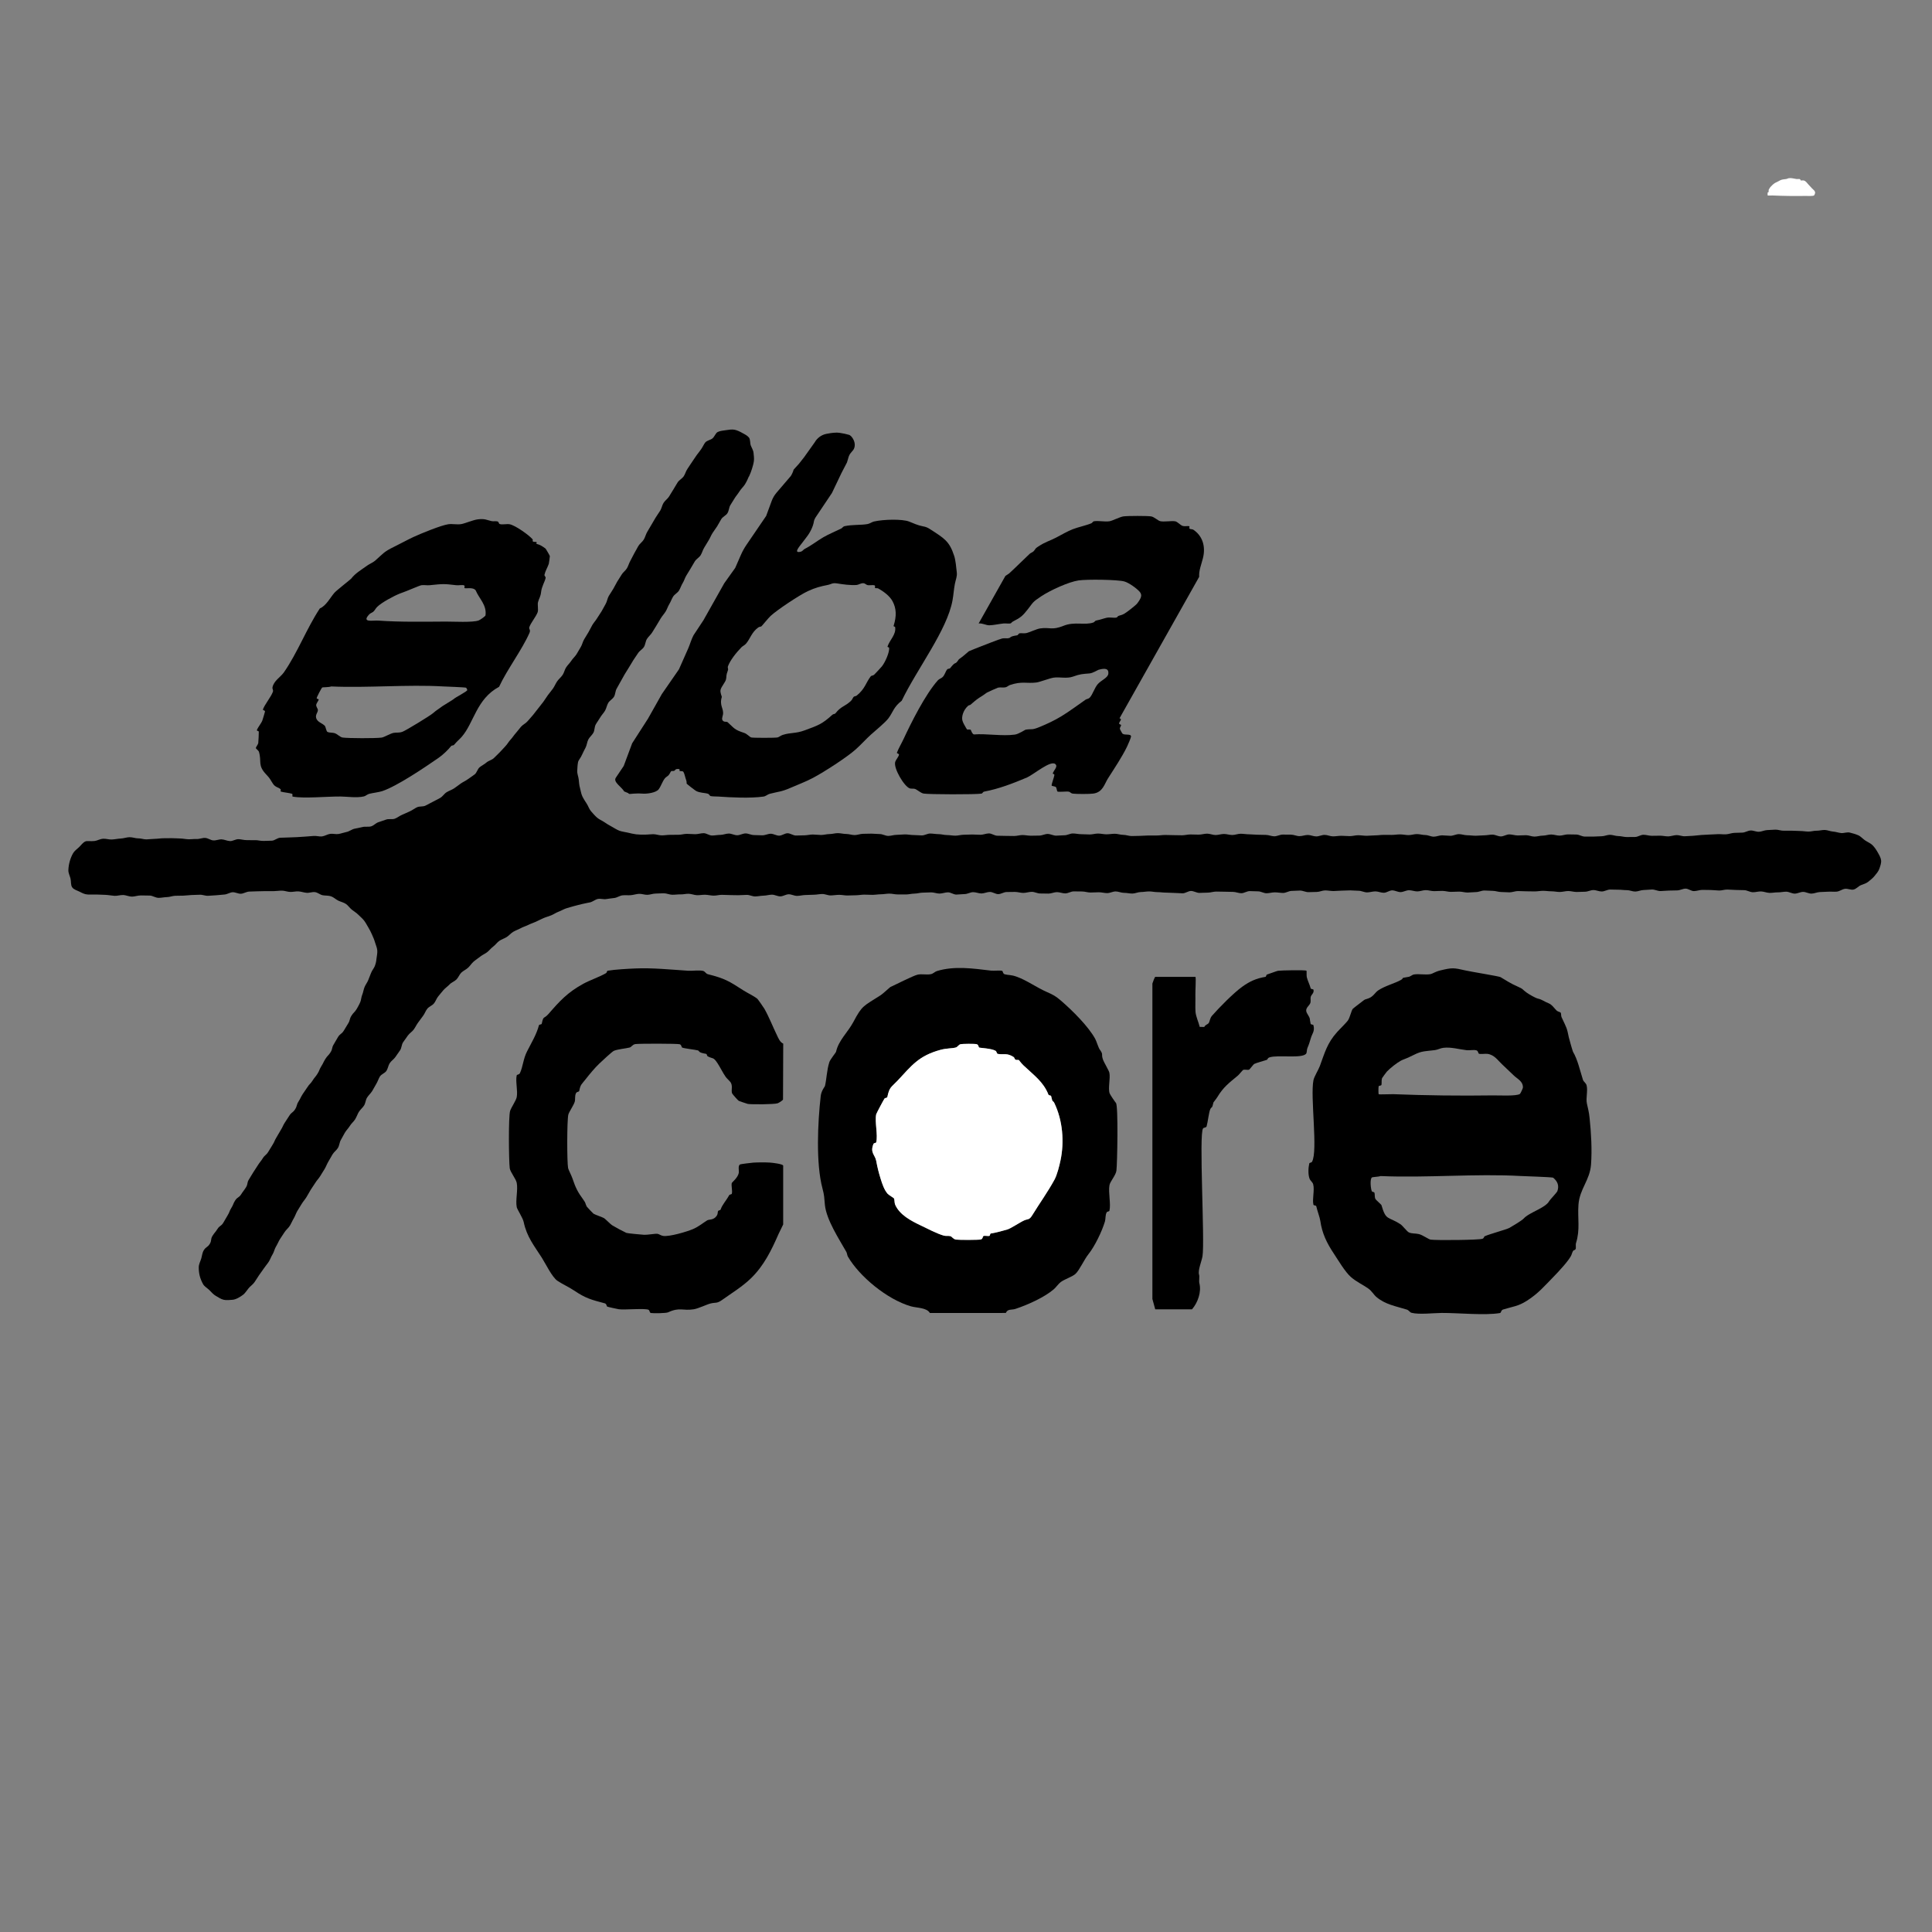 <?xml version="1.0" encoding="UTF-8"?>
<svg id="Capa_1" data-name="Capa 1" xmlns="http://www.w3.org/2000/svg" viewBox="0 0 1280 1280">
  <rect x="0" y="0" width="1280" height="1280" fill="#808080" stroke="none"/>
  <defs>
    <style>
      .cls-1 {
        fill: #fff;
      }
    </style>
  </defs>
  <path d="M496.12,315.71c-.36.78-1.16,2.93-2.55,5.16-.96,1.54-2.53,2.92-3.54,4.53-1.18,1.88-2.57,3.45-3.29,4.67-.8,1.36-1.82,2.9-2.9,4.67-.87,1.44-.86,3.6-1.9,5.28-.91,1.47-3.07,2.29-4.09,3.93-.92,1.49-1.73,3.15-2.74,4.77-.94,1.5-2.1,2.93-3.11,4.54-.95,1.51-1.59,3.27-2.59,4.86s-1.86,3.11-2.85,4.7-1.37,3.43-2.36,5.01-2.86,2.5-3.85,4.07-1.8,3.17-2.79,4.74-1.88,3.12-2.86,4.69-1.41,3.42-2.4,4.98-1.47,3.38-2.45,4.95-2.94,2.47-3.91,4.03-1.53,3.36-2.5,4.92-1.48,3.39-2.45,4.95-2.24,2.91-3.21,4.47-1.85,3.16-2.82,4.72-1.93,3.12-2.89,4.68-2.52,2.76-3.48,4.32-.99,3.7-1.95,5.26-2.93,2.52-3.88,4.07-2.13,3.01-3.08,4.57-1.91,3.15-2.85,4.7-1.96,3.12-2.9,4.68-1.76,3.24-2.69,4.8-1.75,3.25-2.68,4.8-.85,3.79-1.76,5.34-2.92,2.57-3.83,4.13-1.22,3.58-2.11,5.13-2.32,2.95-3.2,4.5c-.93,1.64-2.1,3.09-2.96,4.64-.92,1.67-.69,3.88-1.53,5.43-.92,1.7-2.54,2.9-3.34,4.44-.91,1.74-1.02,3.73-1.76,5.25-.9,1.84-1.81,3.41-2.43,4.89-.91,2.15-2.37,3.6-2.65,4.88-.42,1.97-.43,3.94-.55,5.79-.13,1.99.77,3.84.97,5.7.2,1.96.31,3.78.83,5.61s.72,3.8,1.54,5.54,1.88,3.34,2.94,4.96,1.61,3.58,2.84,5,2.55,2.94,3.96,4.19,3.32,1.99,4.88,3.05,3.18,2.09,4.87,2.96,3.29,2.06,5.07,2.71,3.76.83,5.6,1.27,3.72.91,5.6,1.13,3.81.2,5.71.2,3.7-.3,5.56-.3,3.7.77,5.56.78,3.7-.35,5.56-.35,3.7-.05,5.56-.04,3.71-.61,5.56-.61,3.7.22,5.56.23,3.71-.68,5.56-.68,3.7,1.55,5.55,1.55,3.71-.42,5.56-.42,3.71-.88,5.56-.88,3.7,1.12,5.56,1.12,3.71-1.2,5.56-1.2,3.7,1.08,5.56,1.08,3.7.17,5.56.17,3.71-1.04,5.56-1.04,3.7,1.27,5.56,1.27,3.71-1.6,5.56-1.6,3.7,1.5,5.56,1.51,3.71-.14,5.56-.14,3.71-.53,5.56-.53,3.7.29,5.56.3,3.71-.6,5.56-.6,3.71-.62,5.56-.61,3.7.55,5.56.55,3.7.73,5.56.73,3.71-.84,5.56-.84,3.71-.12,5.56-.11,3.71.28,5.56.28,3.7,1.22,5.56,1.22,3.71-.7,5.56-.7,3.71-.3,5.56-.3,3.71.42,5.56.42,3.71.25,5.56.26,3.71-1.26,5.56-1.25,3.71.4,5.56.4,3.71.61,5.56.61,3.71.4,5.56.4,3.71-.61,5.56-.61,3.71-.16,5.56-.16,3.71.18,5.56.18,3.71-.9,5.56-.9,3.71,1.53,5.56,1.53,3.71.1,5.56.11,3.71.07,5.56.07,3.71-.63,5.56-.63,3.71.44,5.56.44,3.71-.08,5.56-.08,3.71-1.1,5.56-1.09,3.71,1.12,5.56,1.13,3.71-.26,5.56-.25,3.71-1.2,5.56-1.2,3.71.49,5.56.49,3.71.17,5.56.18,3.71-.61,5.56-.61,3.71.5,5.56.5,3.71-.36,5.56-.36,3.71.72,5.56.72,3.71.78,5.56.79,3.71-.12,5.56-.12,3.71-.25,5.56-.25,3.71,0,5.56,0,3.71-.34,5.56-.34,3.71.12,5.56.12,3.71.08,5.56.09,3.71-.55,5.56-.55,3.71.12,5.56.12,3.71-.65,5.56-.65,3.71.9,5.56.91,3.71-.7,5.56-.7,3.71.68,5.56.68,3.71-.84,5.56-.83,3.71.37,5.56.37,3.71.28,5.56.28,3.71.12,5.56.12,3.71.92,5.56.93,3.71-1.15,5.56-1.15,3.71.04,5.56.05,3.71.99,5.56.99,3.71-.78,5.56-.78,3.71.96,5.56.96,3.71-1.01,5.56-1.01,3.71.97,5.56.97,3.71-.38,5.56-.38,3.71.23,5.56.23,3.71-.6,5.56-.59,3.71.35,5.56.36,3.71-.28,5.56-.27,3.71-.33,5.56-.33,3.71.02,5.56.02,3.71-.35,5.56-.34,3.71.46,5.56.47,3.71-.68,5.56-.68,3.7.62,5.56.63,3.7,1.09,5.56,1.09,3.71-.9,5.56-.89,3.71.31,5.56.31,3.71-1.1,5.56-1.1,3.7.74,5.56.74,3.7.32,5.56.32,3.71-.27,5.56-.27,3.71-.48,5.56-.47,3.7,1.19,5.56,1.19,3.71-1.34,5.56-1.34,3.7.69,5.56.7,3.71-.16,5.56-.16,3.7.91,5.56.92,3.71-.66,5.56-.65,3.71-.75,5.56-.74,3.7.74,5.55.74,3.71-.81,5.56-.81,3.7.08,5.55.09,3.7,1.35,5.55,1.35,3.7.02,5.56.02,3.7-.24,5.56-.23,3.71-.96,5.56-.96,3.7.84,5.55.84,3.7.63,5.55.64,3.7-.04,5.55-.04,3.7-1.46,5.55-1.46,3.7.67,5.54.68,3.62-.05,5.46-.07,3.64.49,5.47.45,3.61-.78,5.44-.84,3.66.84,5.5.76,3.63-.21,5.46-.3,3.62-.44,5.45-.53,3.63-.2,5.46-.3,3.64-.15,5.46-.25,3.66.2,5.48.1,3.6-.86,5.42-.96,3.64-.08,5.46-.17,3.58-1.32,5.4-1.41,3.7.93,5.52.85,3.61-1.03,5.43-1.11,3.65-.23,5.47-.29,3.67.74,5.49.7,3.65.02,5.46,0,3.65.19,5.46.19,3.64.35,5.46.38,3.66-.62,5.47-.57,3.69-.58,5.49-.49,3.61.93,5.41,1.06,3.59.81,5.39.98,3.95-.78,5.79-.29,3.77.99,5.49,1.75,3.07,2.44,4.62,3.46c1.63,1.07,3.51,1.81,4.81,3.1,1.4,1.39,2.5,3.07,3.4,4.65.96,1.7,2.1,3.54,2.31,5.39s-.56,3.84-1.22,5.74c-.57,1.63-1.85,3.05-3.16,4.69-1.07,1.33-2.5,2.46-4.13,3.77-1.24,1-2.87,1.52-4.87,2.27-1.58.59-2.95,2.47-4.93,2.92-1.69.38-3.8-.79-5.75-.5-1.75.26-3.44,1.68-5.36,1.87-1.78.18-3.68-.1-5.59.03-1.81.12-3.66.16-5.56.24s-3.65.99-5.54,1.03-3.71-1.15-5.58-1.14-3.7,1.16-5.56,1.15-3.69-1.25-5.55-1.28-3.72.48-5.58.44-3.74.41-5.58.35-3.7-.89-5.54-.96-3.76.6-5.59.52-3.7-1.29-5.52-1.37-3.76-.04-5.57-.12c-1.91-.08-3.77-.2-5.56-.27-1.94-.08-3.83.69-5.59.63-1.98-.07-3.83-.3-5.55-.34-2.07-.05-3.93-.1-5.56-.08-1.85.02-3.7.79-5.55.81s-3.72-1.66-5.57-1.64-3.69,1.15-5.54,1.17-3.7.1-5.55.12-3.7.31-5.55.32-3.71-1.05-5.56-1.03-3.7.33-5.55.34-3.7.99-5.55,1.01-3.71-.94-5.56-.92-3.7-.31-5.56-.29-3.7-.12-5.55-.11-3.69,1.27-5.55,1.28-3.71-.96-5.56-.94-3.7,1.09-5.55,1.1-3.7.15-5.55.16-3.71-.63-5.56-.62-3.7.61-5.55.62-3.71-.45-5.56-.44-3.7-.33-5.56-.32-3.7.39-5.55.4-3.7-.09-5.55-.08-3.7-.17-5.55-.16-3.7.84-5.55.85-3.7-.23-5.55-.22-3.71-.78-5.56-.77-3.7-.24-5.55-.23-3.7,1.03-5.55,1.04-3.7.3-5.55.31-3.7-.62-5.56-.61-3.7.15-5.55.16-3.71-.64-5.56-.64-3.7.15-5.55.16-3.7-.67-5.56-.66-3.7.83-5.55.84-3.71-.79-5.56-.78-3.7,1.23-5.55,1.24-3.71-1.16-5.56-1.15-3.7,1.6-5.55,1.6-3.71-.92-5.56-.92-3.7.65-5.55.66-3.71-1.09-5.56-1.08-3.7-.25-5.55-.25-3.7.17-5.55.17-3.7.27-5.55.27-3.7-.42-5.55-.42-3.7,1-5.55,1.01-3.7.14-5.55.14-3.71-1.06-5.56-1.05-3.7.22-5.55.23-3.7,1.34-5.55,1.35-3.7-.4-5.55-.4-3.7.6-5.55.6-3.71-1.27-5.56-1.26-3.7-.16-5.55-.16-3.7,1.4-5.55,1.4-3.7-.89-5.56-.89-3.7-.11-5.55-.11-3.7-.09-5.55-.09-3.7.7-5.55.7-3.7.17-5.55.18-3.71-1.28-5.56-1.28-3.7,1.55-5.55,1.55-3.7-.25-5.55-.25-3.7-.22-5.55-.21-3.7-.33-5.55-.32-3.7-.48-5.56-.47-3.7.4-5.55.41-3.7.99-5.55,1-3.7-.48-5.56-.47-3.71-.94-5.56-.93-3.7,1.1-5.55,1.11-3.7-.57-5.56-.56-3.7.16-5.55.17-3.71-.7-5.56-.69-3.7-.07-5.55-.06-3.7,1.32-5.55,1.33-3.71-.85-5.56-.84-3.7.96-5.55.97-3.7-.09-5.55-.08-3.71-1.1-5.56-1.09-3.7.7-5.55.72-3.71-.67-5.56-.66-3.7.06-5.55.07-3.69,1.38-5.54,1.39-3.71-1.47-5.56-1.45-3.7,1-5.55,1.01-3.71-.88-5.56-.86-3.69,1.25-5.54,1.26-3.7.32-5.55.34-3.71-1.51-5.57-1.49-3.7.81-5.55.83-3.71-.82-5.56-.8-3.7.16-5.55.18-3.7.62-5.55.64-3.7.54-5.55.56-3.7-.04-5.55-.02-3.71-.55-5.56-.53-3.7.41-5.55.43-3.7.36-5.55.38-3.7-.16-5.55-.14-3.7.4-5.55.42-3.7.12-5.55.14-3.71-.46-5.56-.43-3.7.37-5.55.39-3.71-.97-5.57-.94-3.7.46-5.55.48-3.7.17-5.55.19-3.69.56-5.55.58-3.72-1.09-5.57-1.07-3.68,1.37-5.53,1.39-3.72-1.15-5.57-1.13-3.69.63-5.54.66-3.69.48-5.55.51-3.72-1.06-5.57-1.03-3.7.19-5.55.22-3.65-.08-5.48-.09-3.65-.13-5.47-.16-3.67.58-5.5.53-3.64-.51-5.47-.58-3.67.35-5.5.29-3.63-.87-5.45-.94-3.68.47-5.51.41-3.66.27-5.49.23-3.64-.94-5.47-.96-3.66.17-5.5.18-3.64.78-5.47.83-3.69-.74-5.52-.65-3.62.74-5.45.89-3.68-.1-5.51.1-3.49,1.49-5.31,1.75-3.61.39-5.42.72-3.81-.46-5.61-.06-3.35,1.81-5.1,2.24-3.61.64-5.36,1.12-3.57.83-5.3,1.35-3.55.96-5.26,1.53-3.33,1.59-5.03,2.21-3.24,1.76-4.92,2.43-3.48,1.13-5.14,1.86-3.29,1.57-4.93,2.34-3.43,1.29-5.04,2.11-3.44,1.31-5.03,2.19-3.39,1.46-4.95,2.38-2.77,2.48-4.31,3.46-3.39,1.5-4.89,2.53-2.57,2.7-4.04,3.77-2.58,2.62-4.02,3.73-3.21,1.8-4.62,2.96-2.99,2.1-4.37,3.3-2.34,2.84-3.68,4.07-3.15,1.96-4.46,3.23-1.93,3.22-3.21,4.52-3.27,1.91-4.51,3.24-2.83,2.36-4.05,3.72-2.31,2.84-3.5,4.22-1.71,3.33-2.88,4.73-3.24,2.06-4.39,3.49-1.71,3.3-2.83,4.74-2.15,2.94-3.24,4.4-1.84,3.16-2.92,4.64-2.81,2.46-3.87,3.95-2.12,2.97-3.16,4.47-.95,3.76-1.98,5.28-2.11,2.96-3.12,4.48-2.75,2.54-3.75,4.07-1.19,3.57-2.18,5.1-3.33,2.18-4.32,3.71-1.45,3.4-2.43,4.94-1.73,3.22-2.71,4.76-2.41,2.78-3.39,4.33-1,3.68-1.98,5.22-2.5,2.73-3.48,4.28c-.77,1.2-1.32,3.04-2.48,4.94-.86,1.4-2.43,2.61-3.48,4.34-.89,1.47-2.27,2.78-3.28,4.46-.9,1.5-1.69,3.18-2.67,4.82-.91,1.52-.94,3.65-1.92,5.27-.92,1.53-2.61,2.66-3.58,4.28s-1.8,3.16-2.76,4.77-1.54,3.33-2.5,4.93-1.94,3.09-2.9,4.68-2.3,2.88-3.26,4.47-2.08,3.02-3.04,4.6-1.81,3.19-2.76,4.77-2.22,2.95-3.18,4.52-1.93,3.13-2.89,4.7-1.46,3.42-2.42,4.98-1.63,3.33-2.59,4.88-2.58,2.75-3.54,4.3-2.07,3.07-3.03,4.61-1.64,3.35-2.6,4.87-1.27,3.59-2.24,5.11c-1.01,1.6-1.58,3.43-2.54,4.92-1.03,1.6-2.3,2.98-3.27,4.46-1.06,1.62-2.22,3.06-3.19,4.51-1.1,1.64-2.05,3.24-3.02,4.62-1.19,1.7-2.91,2.74-3.87,3.99-1.57,2.05-2.65,3.54-3.49,4.19-1.86,1.45-4.9,3.3-7.12,3.45-2,.14-4.04.41-5.84.02-1.92-.42-3.59-1.65-5.24-2.57s-2.91-2.42-4.25-3.78-3.29-2.34-4.23-4.02-1.75-3.59-2.22-5.45-.69-3.92-.65-5.86,1.06-3.74,1.63-5.61.67-3.9,1.73-5.58c1.48-2.35,2.42-1.76,3.9-4.11s.38-3.04,1.86-5.39,1.77-2.17,3.25-4.52,2.4-1.77,3.88-4.13,1.33-2.45,2.81-4.81,1.03-2.64,2.51-4.99,1.06-2.61,2.54-4.97,2.49-1.72,3.97-4.07,1.68-2.23,3.16-4.58.53-2.95,2.01-5.3,1.41-2.4,2.89-4.75,1.55-2.31,3.03-4.67,1.73-2.19,3.21-4.55,2.17-1.92,3.65-4.27,1.41-2.4,2.9-4.75,1.12-2.58,2.6-4.94,1.33-2.45,2.81-4.8,1.18-2.55,2.66-4.9,1.56-2.31,3.04-4.66,2.31-1.83,3.79-4.19.79-2.79,2.27-5.15,1.25-2.5,2.73-4.86,1.65-2.25,3.13-4.6,1.96-2.05,3.44-4.41,1.78-2.17,3.26-4.52,1.06-2.62,2.54-4.97,1.23-2.51,2.71-4.87,1.95-2.06,3.43-4.42.62-2.89,2.11-5.25,1.32-2.46,2.8-4.81,2.33-1.82,3.81-4.18,1.41-2.41,2.89-4.76.74-2.83,2.22-5.19,1.99-2.04,3.44-4.42c.39-.78,1.44-2.35,2.39-4.58.6-1.4.63-3.29,1.35-5.02.63-1.52.83-3.32,1.5-4.96s1.79-3,2.43-4.58,1.28-3.28,1.88-4.8c.7-1.76,1.96-3.15,2.5-4.56.98-2.57,1.05-4.52,1.11-5,.23-1.82.66-3.62.5-5.44s-1-3.48-1.5-5.26-1.19-3.35-1.95-5.04-1.49-3.25-2.47-4.82-1.73-3.2-2.88-4.64-2.55-2.58-3.85-3.88-2.88-2.18-4.29-3.33-2.43-2.81-3.95-3.8-3.41-1.36-5.03-2.16-3.02-2.25-4.72-2.82-3.67-.4-5.43-.69-3.39-1.87-5.21-2.09-3.71.62-5.54.46-3.57-.83-5.4-.94-3.64.42-5.47.36-3.61-.83-5.44-.85-3.63.3-5.46.32-3.63-.05-5.45-.01-3.63.06-5.45.12-3.63.1-5.45.19-3.57,1.33-5.39,1.43-3.71-1.11-5.52-1-3.56,1.39-5.37,1.51-3.62.37-5.43.49-3.64.23-5.44.35-3.7-.8-5.51-.69-3.65.08-5.45.18-3.63.34-5.43.42-3.65.02-5.45.09-3.63.85-5.43.88-3.67.49-5.46.49c-2.13,0-4.07-1.5-5.86-1.51-2.18,0-4.11-.08-5.86-.09-2.25-.01-4.18.8-5.86.78-2.33-.03-4.18-1.02-5.83-1.06-2.14-.06-3.95.65-5.87.54-1.72-.09-3.53-.5-5.83-.64-1.66-.1-3.57-.1-5.85-.22-1.72-.09-3.66.1-5.87,0s-3.8-.97-5.36-1.78c-1.75-.91-4.02-1.42-5.11-2.98s-.64-3.92-1.12-5.83c-.45-1.81-1.47-3.62-1.41-5.58s.38-3.88.88-5.73,1.26-3.72,2.18-5.37,2.63-2.81,4.01-4.11,2.54-3.16,4.35-3.86c1.04-.4,3.3.07,5.9-.22,1.71-.19,3.58-1.35,5.68-1.5,1.84-.13,3.85.6,5.83.5s3.86-.55,5.76-.63c2-.08,3.93-.83,5.76-.89,2.15-.07,4.15.81,5.8.76,1.92-.06,3.79.73,5.57.68,1.93-.05,3.77-.32,5.54-.35,1.94-.03,3.78-.37,5.54-.39,1.95-.02,3.79-.06,5.55-.05,1.96,0,3.8.17,5.55.19,1.97.03,3.79.47,5.53.52,1.97.05,3.81-.24,5.55-.17,1.97.08,3.85-.82,5.59-.73,1.94.11,3.68,1.56,5.46,1.67,1.88.12,3.77-.8,5.6-.69s3.6,1.06,5.5,1.13c1.76.07,3.63-1.29,5.58-1.26,1.74.03,3.56.65,5.53.63,1.74-.01,3.58.07,5.55.02,1.74-.05,3.61.58,5.57.5,1.75-.08,3.6-.05,5.55-.16,1.75-.1,3.5-1.82,5.44-1.95,1.76-.12,3.62-.04,5.54-.18,1.77-.13,3.63-.06,5.55-.21,1.78-.14,3.63-.2,5.54-.36s3.68-.24,5.49-.43,3.78.53,5.59.3,3.54-1.41,5.34-1.68,3.81.39,5.6.08,3.58-.99,5.37-1.35,3.4-1.74,5.18-2.13,3.61-.69,5.38-1.14,3.83.07,5.59-.42,3.18-2.24,4.92-2.78,3.46-1.19,5.19-1.77,3.93.09,5.64-.54,3.2-1.94,4.9-2.62,3.35-1.52,5.02-2.25,3.15-1.93,4.8-2.71,3.97-.25,5.6-1.08,3.29-1.69,4.9-2.56,3.31-1.67,4.89-2.58,2.64-2.77,4.19-3.73,3.39-1.53,4.92-2.53,2.97-2.18,4.47-3.23,3.26-1.79,4.72-2.88,3.07-2.06,4.51-3.19,1.86-3.54,3.27-4.71,3.14-1.95,4.52-3.16,3.5-1.61,4.85-2.86,2.62-2.6,3.94-3.88,2.47-2.74,3.76-4.05,2.16-3.02,3.42-4.35,2.22-2.94,3.45-4.3,2.27-2.87,3.48-4.26,3.1-2.17,4.28-3.58,2.48-2.72,3.63-4.15,2.28-2.88,3.4-4.33,2.29-2.87,3.4-4.34,2.03-3.07,3.11-4.55,2.31-2.86,3.37-4.36,1.72-3.27,2.77-4.79,2.57-2.69,3.6-4.21,1.34-3.52,2.35-5.05,2.42-2.8,3.42-4.34,2.46-2.78,3.45-4.34,1.83-3.19,2.8-4.75,1.28-3.52,2.24-5.09,1.9-3.13,2.85-4.71,1.68-3.27,2.61-4.85,2.25-2.92,3.18-4.51,2.06-3.04,2.99-4.63,1.74-3.23,2.66-4.82,1.11-3.6,2.02-5.19,2.03-3.06,2.94-4.66,1.72-3.24,2.64-4.83,2.02-3.07,2.93-4.66,2.65-2.7,3.57-4.29,1.38-3.44,2.3-5.03,1.64-3.29,2.56-4.88,1.75-3.23,2.68-4.81,2.66-2.69,3.6-4.27,1.33-3.48,2.27-5.05,1.84-3.18,2.79-4.75,1.83-3.18,2.79-4.75,2.06-3.04,3.03-4.6,1.22-3.57,2.2-5.12,2.65-2.66,3.65-4.21,1.87-3.16,2.88-4.7,1.82-3.2,2.84-4.73,2.93-2.45,3.97-3.96,1.45-3.45,2.51-4.96,1.98-3.09,3.06-4.59,2-3.09,3.09-4.56c.73-.99,1.94-2.43,2.99-3.98s1.88-3.44,2.62-4.31c1.21-1.44,3.45-1.64,4.77-2.7,1.46-1.17,2.05-3.59,3.58-4.32,1.68-.8,3.7-.89,5.39-1.17,1.82-.3,3.76-.58,5.47-.32s3.56,1.17,5.1,2.02,3.44,1.72,4.61,3.1c1.1,1.31.65,3.67,1.31,5.42.59,1.57,1.65,3.04,1.8,4.94.13,1.66.47,3.48.21,5.37-.23,1.65-.73,3.41-1.3,5.22-.5,1.6-1.15,3.29-1.95,5.01Z"/>
  <path d="M352.89,357.31c.23.28-.18,1.13.16,1.41.6.48,2.07.1,2.5.52.16.16-.48,1.01.01,1.12,2.26.5,3.99,1.7,5.86,3.08.24.18,2.85,4.68,2.87,4.99.02.33-.59,4.81-.7,5.13-1,2.76-2.32,4.74-2.85,7.2-.19.87.93,1.31.74,2.18-.57,2.62-2.55,5.53-2.97,9.15s-1.34,4.05-2.07,6.88c-.43,1.66.36,5.03-.24,6.67-1.07,2.9-4.44,6.89-5.48,9.76-.57,1.57,1.05,1.65.08,3.87-4.81,11.06-14.94,24.44-20.15,35.76-15.07,8.07-16.65,23.93-24.79,33.18-1.4,1.59-2.95,2.79-5.02,5.24-.49.58-1.55.31-1.97.84-1.8,2.32-5.26,5.7-8.35,7.84-9.09,6.3-27.56,18.79-37.32,22.02-2.23.74-6.25,1.16-8.59,1.78-1.3.34-2.37,1.45-3.46,1.7-4.86,1.14-11.23.11-15.42.08-9.19-.08-24.24,1.46-31.77.06-.69-.13.34-1.62-.59-1.9-1.75-.54-5.21-.87-7.15-1.37-.69-.18.07-1.25-.33-1.62-1.49-1.41-3.53-1.14-5.23-3.91s-1.95-3.41-4.22-5.79c-5.98-6.29-2.88-8.32-4.91-15.19-.17-.57-1.95-2.03-2.01-2.28-.14-.58,1.3-2.25,1.58-3.33.1-.41.43-7.29.36-7.63-.12-.53-1.47-.45-1.26-1.06.62-1.82,2.93-4.46,3.63-6.41.32-.9,1.57-5.09,1.72-5.81.2-.95-1.58-.79-1.34-1.46,1.12-3.23,5.31-8.22,6.56-11.62.47-1.26-.42-1.89-.25-2.9.76-4.42,5.37-6.85,7.62-10.1,9.04-13.04,14.96-28.94,23.76-42.29,4.17-1.68,7.05-7.43,9.69-10.4,1.42-1.6,10.62-8.77,11.06-9.32,2.84-3.62,6.24-5.54,10.92-8.87,1.2-.85,3.59-1.84,5.04-3.12,5.15-4.51,5.53-5.76,12.36-9.07,4.14-2.01,8.71-4.57,12.88-6.51,5.32-2.47,18.46-7.8,23.1-8.48,2.87-.42,5.78.42,8.8-.13,2.4-.44,7.67-2.72,10.79-3.11,4.73-.6,5.93.45,9.09,1.15,1.23.28,2.96-.09,4.04.24.85.26.64,1.46,1.49,1.73,1.61.52,4.63-.2,6.45.12,3.79.66,13.04,7.33,15.24,9.97ZM307.72,389.55c-.23-.23.55-1.45-.32-1.76-1.16-.41-3.59.11-5.08-.07-8.24-.96-8.5-.95-17.73,0-1.93.2-3.9-.36-5.86.11-.76.18-7.77,3.11-9.53,3.8-1.36.53-2.9,1.06-4.36,1.64-3.97,1.58-12.03,5.89-14.95,8.81-1.1,1.09-1.53,2.28-2.59,3.22-.67.59-1.96.94-2.7,1.75-5.25,5.71,2.3,3.84,6.07,4.11,14.3,1.03,29.92.74,44.73.65,4.48-.03,17.92.74,21.76-.76,1.05-.41,4.3-2.68,4.5-3.34.92-6.99-4.27-11.08-6.53-16.63-1.99-2.38-6.75-.82-7.43-1.53ZM308.82,455.64c-.59-.34-14.21-.8-15.37-.87-23.3-1.36-50.39,1.09-74.03.02-1.34.56-5.61.5-5.91.66-.45.24-3.86,6.65-3.69,7.2.13.45,1.26.45,1.32.72.13.53-1.32,2.27-1.6,3.34-.36,1.36,1.09,2.72,1.07,3.72-.03,1.76-1.86,3.08-1.09,5.45.84,2.58,3.93,3.21,5.63,4.95.72.74.94,3.73,1.87,4.13,1.31.57,3.17.33,4.61.76,2.01.6,3.52,2.65,5.39,2.92,3.6.52,21.8.6,25.85.03,1.61-.23,5.64-2.67,7.84-3.11s3.64.16,6.07-.8c2.29-.9,18.35-10.64,20.31-12.42s3.24-2.35,5.82-4.36c.35-.28,7.25-4.42,7.51-4.71.99-1.13,8.82-4.95,9.2-6.09.03-.1-.7-1.5-.78-1.55Z"/>
  <g>
    <path d="M666.17,381.52c.16-.19,1.84-1.08,2.65-1.82,4.57-4.19,8.88-8.58,13.39-12.8.66-.62,1.97-.98,2.69-1.79,1.73-1.94.37-1.31,3.02-3.06,4.72-3.12,7.27-3.53,11.82-5.9,3.45-1.8,7.31-4.1,11.01-5.54s8.88-2.48,12.29-3.92c.67-.29,1.03-1.22,1.69-1.33,3.13-.52,6.96.46,10.25,0,1.97-.27,6.96-2.91,9.25-3.23,2.89-.41,16.05-.41,18.46,0,1.95.33,4.38,2.7,5.81,3.11,2.46.71,7.35-.31,10.11.14,1.52.25,3.48,2.68,5.08,3.1,1.32.35,2.97-.08,4.11.11.62.11-.11,1.28.28,1.64.5.47,1.89.29,2.52.71,5.95,3.98,8.38,10.87,6.37,18.89-1.13,4.49-2.75,8.13-2.49,12.35l-52.76,93.69c2.02.7.08,1.77-.26,3.26-.2.9,1.22.82,1.3,1.19.1.48-.83,1.63-.84,2.45,0,.31,1.51,3.08,1.79,3.31,1.49,1.22,5.67-.16,5.63,1.91-.01.72-2.1,5.59-2.71,6.82-3.43,6.96-8.16,14-12.54,20.87-2.44,3.82-3.4,9.21-9.76,10.09-2.65.37-10.92.32-13.37.05-1.68-.18-1.77-1.13-2.92-1.33-1.64-.28-6.96.44-7.53-.15-.19-.2-.6-2.65-.94-2.91-.64-.49-2.75-.6-2.82-.97-.18-.92,1.66-5.58,1.8-6.93.1-.9-1.23-.67-1.05-1.19.77-2.22,3.62-4.49,1.66-6.14-3.13-2.63-14.05,6.73-18.68,8.87-9.59,4.05-18.62,7.53-28.52,9.41-.74.14-1.04,1.2-1.69,1.31-3.78.65-34.88.56-38.34-.03-1.95-.33-4.36-2.68-5.82-3.11-.94-.27-2.27-.02-3.22-.28-3.71-1.03-11.26-13.71-9.73-17.78.53-1.41,2.19-3.25,2.42-4.48.18-.95-1.59-.8-1.34-1.46.99-2.68,3.11-6.27,4.4-9.04,4.83-10.35,14.25-29.42,22.79-38.96.78-.87,2.38-1.29,3.19-2.17,1.42-1.56,1.76-3.56,2.94-5.02.42-.52,1.55-.27,1.97-.82,3.2-4.14,3.32-2.8,4.31-3.9,1.76-1.96.34-1.23,3.01-3.09,1.57-1.09,4.75-4.01,5.04-4.18.36-.21,6.39-2.6,7.51-3.03,2.42-.93,12.89-5.09,14.64-5.45,1.61-.33,2.95.12,4.33-.21,1.52-.36.24-1.09,5.46-1.86.68-.1,1.02-1.23,1.68-1.34,1.36-.21,2.64.18,4.27-.11,1.96-.34,6.95-2.78,9.31-3.12,6.73-.97,7.53,1.45,15.6-1.77,7.37-2.94,14.1-.15,19.74-2.18.77-.28,1.06-1.14,1.74-1.27,3.24-.61,4.87-1.38,6.97-1.83,2.34-.51,4.41.23,6.47-.13.6-.11.97-.93,1.31-1.07,1.44-.59,2.17-.46,3.98-1.51,1.71-.99,7.67-5.6,8.62-6.9,2.7-3.65,3.41-5.54,1.42-7.77-1.83-2.05-6.86-5.79-10.07-6.7-4.33-1.22-24.66-1.51-30.34-.67-6.43.95-18.53,6.43-24.68,10.5-5.96,3.94-5.26,4.01-8.82,8.52-3.41,4.32-4.63,5.52-9.95,8.21-.71.36-1.09,1.04-1.31,1.13-1.12.51-3.35,0-4.76.14-2.76.27-7.06,1.21-9.55,1.22-2.28.01-4.45-1.47-7.09-1.21l17.79-31.59ZM719.37,463.47c.58-.4,1.79-.4,2.59-1.25,2.04-2.18,3.06-6.27,5.28-8.9s6.78-4.19,7.07-6.97c.35-3.37-2.1-3.86-6.5-2.59-.71.21-3.72,2.22-6.06,2.41-4.53.36-6.09.37-10.85,2.09-4.18,1.51-8.93.12-12.8.69-2.8.41-9.23,2.95-11.47,3.22-6.65.83-9.41-1.05-17.53,1.68-.88.3-1.85,1.26-2.85,1.49-1.71.39-3.2-.13-5.04.24-.45.09-7.07,3.07-7.39,3.31-2.38,1.76-2.5,1.73-5.05,3.39-2.34,1.53-3.91,3.06-5.86,4.67-.25.21-1,.2-1.55.69-3.27,2.9-4.47,7.45-3.69,9.9.52,1.63,1.42,3.1,2.34,4.69,1.06,1.85.52.75,3.03,1.2.24.04.86,2.73,2.17,3.15,8.48-.65,18.81,1.28,27.16.11,2.61-.37,6.77-3.21,7.12-3.26,4.59-.72,3.76.53,9.72-1.96,4.57-1.9,9.22-4.04,14.06-6.98,5.65-3.43,10.71-7.33,16.1-11.04Z"/>
    <path d="M532.87,363.82c5.03-2.6,8.07-5.19,12.54-7.83,3.59-2.11,8.21-3.97,11.88-5.8.81-.4,1.32-1.39,2.18-1.57,5.36-1.17,10.87-.61,15.3-1.42,1.52-.28,2.95-1.39,4.21-1.68,6.48-1.48,18.81-1.72,23.31.02,2.59,1,5.79,2.54,8.83,3.08,2.76.5,3.53.97,5.64,2.33,8.85,5.72,12.3,7.68,15.43,17.39.97,2.99,1.29,7.35,1.7,10.82.33,2.85-.64,4.51-1.27,7.74-.72,3.67-.86,7.08-1.57,10.94-3.66,19.82-23.34,45.06-33.65,66.43-5.38,4.08-5.8,7.68-8.84,11.69-2.14,2.82-8.72,8.2-11.6,10.79-3.33,3-6.29,6.39-9.97,9.69-5.92,5.31-20.98,15.01-28.37,18.93-4.99,2.65-9.66,4.3-14.75,6.54-6.34,2.79-7.92,2.44-13.97,4.03-1.42.37-2.4,1.57-4.14,1.82-8.67,1.23-21.71.56-29.57-.01-1.97-.14-3.74-.01-5.36-.32-.69-.13-.89-1.26-1.8-1.55-2.13-.69-5.47-.5-7.9-1.89-.79-.45-6.06-4.5-6.22-4.85-.05-.11.12-1.21-.3-2.28-.54-1.37-1.11-4.36-1.79-5.39-.57-.86-1.64-.42-2.43-.67-.69-.22.6-1.2-.87-1.31-2.3-.18-2.12.88-2.74,1.15-.86.36-1.67.06-2.05.24-.36.17-1.03,1.91-1.78,2.73-.63.69-1.77,1.17-2.5,2.11-1.65,2.15-2.43,4.98-4.03,7.17-1.73,2.37-7.87,3.07-10.18,2.93-3.01-.19-3.39-.2-6.64,0-1.57.1-2.96.53-3.33-.34,0,0-2.73-1.14-2.73-1.14-1.66-2.94-7.45-6.23-5.57-9.04l5.26-7.84,5.59-15.01,10.48-16.3,9.2-16.33,11.32-16.37,6.15-13.88c1.06-2.38,2.23-6.43,3.51-8.7l6.55-9.92,13.83-24.56,7.24-10.13,3.76-8.61c1.01-2.32,2.24-4.54,3.66-6.63l13.08-19.19,3.67-9.96c.73-1.97,1.8-3.8,3.16-5.39l9.48-11.09c.85-1.31,1.49-2.75,1.9-4.25l3.49-3.84,3.38-4.29,7.06-9.91c1.63-2.89,4.42-4.97,7.67-5.64,1.96-.41,3.87-.65,4.84-.74,3.49-.32,4.43.17,7.26.62l2.79.7c2.11.35,5.79,6.01,3,10.09l-1.61,1.92c-.68.81-1.19,1.76-1.49,2.77l-1.04,3.52-3.71,7.14-6.26,13.13-10.98,16.38c-.47.79-.84,1.65-.99,2.56-.48,3.03-2.24,6.88-4.58,9.93-.77,1.01-2.27,3.01-3.06,4.03-2.33,3-6,7.25-1.03,6,1.09-.27,1.68-1.32,2.35-1.67ZM579.72,389.52c-.28-.26.46-1.45-.36-1.73-1.02-.35-3.01.09-4.29-.09s-1.81-1.21-3.03-1.3c-1.68-.12-3.2,1.04-4.4,1.15-3.88.36-9.57-.44-12.82-.99-3.49-.59-3.95.51-6.5,1-4.58.89-8.18,1.81-13.06,4.07-5.6,2.58-20.46,12.48-24.74,16.47-1.51,1.41-5.67,6.56-6.07,6.86-.36.27-1.44.26-2.11.76-4.37,3.22-5.18,7.22-8,10.63-.92,1.11-2.33,1.7-3.05,2.43-3.57,3.64-7.6,8.75-9,12.67-.37,1.02.36,1.62-.02,2.62-1.46,3.94-.74,3.53-1.26,5.97-.42,1.96-3.06,4.77-3.6,6.91-.46,1.84.9,4.53.81,4.82-1.8,5.79,1.52,7.71.74,11.76-.32,1.64-1.28,3.41.54,4.41.71.39,2.11.14,2.49.48,4.53,4.01,4.23,4.96,11.11,7.17,1.73.56,3.65,2.69,4.55,2.98,1.07.35,16.03.35,17.5,0,1.01-.24,2.15-1.28,3.47-1.69,5.36-1.69,8.47-.77,14.54-3.02,8.9-3.3,11.41-4.03,18.36-10.35.6-.55,1.56-.36,1.96-.88,3.75-4.78,6.1-4.44,10.07-8.05,1.17-1.07,1.25-1.94,1.96-2.82.47-.59,1.4-.4,1.98-.85,5.63-4.42,6.27-8.86,9.42-12.85.42-.53,1.48-.3,2.39-1.2.72-.71,4.59-4.84,5.03-5.42,2.36-3.07,5.11-9.6,4.73-12.28-.06-.44-1.22-.29-1.05-.83,1.46-4.44,5.81-7.86,5.05-12.85-.07-.46-1.19-.27-1.01-.86,2.02-6.46,1.87-11.47-.71-16.28-1.87-3.48-5.83-6.45-9.59-8.52-.46-.25-1.67.03-2.04-.31Z"/>
  </g>
  <path class="cls-1" d="M1192.95,119.48c.28.21,1.37-.03,1.91.06,1.5.25,2.24,1.61,3.17,2.59.87.92,1.61,1.73,2.54,2.75.82.9,2.01,1.43,2,2.98,0,.23-.53,1.49-.65,1.59-.73.6-4.64.34-5.84.36-7.15.12-14.65.02-21.78-.3-.57-.03-3.07.12-3.18,0-.07-.07-.06-1.66,0-1.93.05-.24.57-.13.62-.38.1-.5-.04-1.03.13-1.65.03-.1.98-1.53,1.06-1.64.65-.79,2.19-2.18,3.06-2.7.43-.26,1.19-.53,1.83-.89,2.69-1.51,2.5-1.31,5.55-1.71.65-.09,1.21-.48,1.85-.57,1.75-.24,3.41.38,5.12.59.65.08,1.52-.16,2.09.03.43.14.39.71.53.82Z"/>
  <path d="M994.14,647.38c3.46,2.02,6.59,4.18,11.02,6.09s3.19,1.97,6.38,4.23c1.54,1.09,5.62,3.48,7.34,3.89,3.01.71,4.12,1.94,6.98,3.05,2.42.94,3.88,3.39,5.48,4.91.73.69,2.32.94,2.62,1.32.48.62.17,2.1.63,3.07,3.53,7.51,3.47,6.91,4.79,13.33.21,1.03,2.52,9.11,2.78,9.56,3.12,5.31,4.59,12.31,6.6,18.62.37,1.17,1.99,2.07,2.39,3.57.94,3.59-.54,8.43.19,11.98.76,3.72,1.35,5.3,1.81,9.74,1.02,9.71,1.68,20.96.95,30.77-.79,10.54-7.59,16.2-8.33,26.67-.66,9.22,1.23,16.26-1.6,25.32-.42,1.35.17,3.49-.36,4.15-1.1,1.34-1.26-.54-2.63,3.6-1.09,3.27-9.05,11.73-11.96,14.69-5.96,6.06-10.03,11.02-17.67,15.88-5.81,3.69-8.97,3.69-15.72,5.77-1.46.45-1.17,2.18-2.1,2.34-9.94,1.7-27.41-.12-38.53-.07-5.06.02-15.22,1.21-20.03-.1-1.18-.32-1.73-1.69-3.11-2.12-7.46-2.31-14.15-3.35-20.05-8.26-1.88-1.56-3.08-4-5.49-5.71-3.52-2.51-7.8-4.36-11.54-7.64-3.84-3.35-8.46-11.24-11.31-15.53-4.61-6.94-7.74-13.27-8.94-21.68-.33-2.33-1.97-6.49-2.67-9.68-.14-.64-1.72-.35-1.88-1-.89-3.71.88-9.55-.16-13.51-.37-1.41-1.8-2.28-2.35-3.6-1.11-2.68-.92-7.4-.24-10.2.16-.64,1.4-.42,1.8-1.11,4.09-7-1.26-43.11.97-54.07.49-2.4,3.24-6.72,4.19-9.27,3.37-9.11,4.89-15.23,11.4-22.52,2-2.24,6.37-6.39,7.4-8.03,1.14-1.8,2.17-6.24,2.98-7.36.3-.42,5.07-3.97,6.08-4.78,2.78-2.21,1.61-1.12,4.65-2.34s4.12-3.79,6.24-5.22c4.43-2.98,11.43-4.8,15.01-6.89,2.57-1.49-1.11-1.04,5-2.04,1.47-.24,2.29-1.37,3.72-1.6,3.26-.52,7.28.39,10.84-.2,1.29-.21,3.11-1.63,6.39-2.43,8.19-1.99,8.97-1.81,16.97.01,3.7.84,22.08,3.81,23.09,4.4ZM979.75,698.06c-.44-.29-.33-1.81-1.62-2.19-1.73-.51-4.39.13-6.36-.08-5.19-.57-10.23-2.22-15.56-1.58-1.97.24-3.67,1.29-5.63,1.52-9.26,1.08-8.68.53-16.86,4.58-1.95.97-4.26,1.7-5.56,2.39-2.64,1.4-7.32,5.11-9.29,7.23-.26.28-3.15,4.12-3.23,4.39-.51,1.67-.1,3.09-.39,4.43-.15.67-1.72.37-1.87,1.02-.17.71-.19,4.98.02,5.17.34.3,7.95-.09,9.67-.02,21.67.86,44.46,1.13,66.18.81,3.64-.05,15.52.62,17.74-.98.37-.27,1.98-3.65,1.99-4.26.05-4.15-3.57-5.58-6.07-7.98-2.83-2.71-5.08-4.9-7.73-7.36-2.82-2.61-5.06-6.26-9.62-6.93-1.64-.24-4.94.4-5.81-.17ZM1028.97,780.22c-2.18-.44-19.03-.95-21.29-1.08-30.22-1.7-62.48,1.35-92.92.03-1.15.46-5.41.6-5.84.93-1.41,1.09-.81,7.3-.09,9.03.3.73,1.59.44,1.79,1.12.36,1.23-.06,2.61.65,4.15.23.49,3.87,3.69,3.95,3.96,3.09,10.65,4.23,7.3,12.59,12.7,1.37.89,4.37,4.81,5.5,5.38,2.03,1.02,4.53.61,6.77,1.18,2.75.71,6.24,3.43,7.79,3.67,3.53.54,31.96.3,34.29-.57,1.12-.42,1.07-1.47,1.37-1.61,3.56-1.63,14.05-4.36,16.46-5.58.77-.39,8.24-4.86,9.31-6.05,4.01-4.46,14.59-6.99,17.17-11.85.41-.78,4.99-5.51,5.33-6.47,1.3-3.69.1-6.52-2.83-8.94Z"/>
  <path d="M664.05,643.29c.45.29.34,1.84,1.62,2.19,2.41.66,3.97.25,7.56,1.49,7.07,2.45,13.26,7.18,20.46,10.31,3.94,1.71,5.79,2.72,9.18,5.64,7.6,6.55,18.21,17.07,22.74,25.37.86,1.57,2.11,5.8,2.95,6.96,2.65,3.7.91,2.74,2.07,6.41.72,2.27,4.06,7.49,4.37,9.1.74,3.83-1,10.25.17,13.61.31.9,3.59,5.72,4.19,6.38,1.59,1.75.88,40.4.3,44.82-.41,3.17-4.17,7.1-4.62,9.7-.85,4.93,1.07,12.4-.02,16.86-.15.61-1.41.4-1.81,1.09-1,1.73-.63,4.29-1.18,6.11-1.94,6.46-6.69,16.33-10.78,21.44-3.07,3.83-6.03,10.73-8.72,13.21-2.01,1.85-6.96,3.42-9.64,5.32-1.53,1.08-3.21,3.56-4.63,4.79-6.12,5.31-17.12,10.32-25.58,13.11-2.47.82-5.04-.22-6.3,2.67l-50.31.02c-2.06-3.63-8.67-3.3-12.61-4.43-15.65-4.52-34.03-19.72-41.7-32.91-.56-.97-.49-2.15-1.04-3.13-4.85-8.59-13.24-21.31-14.21-31.21-.47-4.82-.31-6-1.58-10.75-4.48-16.73-3.15-43.89-1.18-61.33.4-3.52,2.7-6.2,2.79-6.57,1.16-4.77,1.21-10.6,2.94-15.92.53-1.64,4.33-6.36,4.42-6.77,1.61-7.57,7.89-13.03,11.46-19.76,5.94-11.19,6.53-10.34,18.19-17.81,1.39-.89,6.01-5.23,6.42-5.42,3.4-1.5,14.89-7.41,17.92-8.13,2.79-.66,5.97.24,8.81-.34,1.64-.33,2.62-1.63,4.08-2.08,11.6-3.52,23.91-1.68,35.72-.28,1.9.23,6.76-.31,7.58.23ZM648.72,694.01c-.44-.28-.32-1.81-1.62-2.19-1.23-.36-9.46-.31-10.78.04-1.23.33-1.85,1.83-3.07,2.15-2.75.74-6,.42-10.18,1.56-14.53,3.97-19.14,10.54-28.38,20.39-4.39,4.67-5.34,4.07-6.79,10.87-.14.67-1.47.47-1.88,1.03-.54.75-5.38,9.84-5.5,10.41-1.04,5.19,1.24,13.67.02,18.52-.16.62-1.5.34-1.81,1.09-2.43,5.88,1.02,7.16,1.79,11.18.89,4.72,1.56,7.42,2.96,11.96,1,3.24,2.38,7.47,4.73,10.02.56.61,3.93,2.67,4.05,2.87.57,1.03.17,2.78.94,4.47,2.95,6.49,10.21,10.38,16.83,13.52,4.17,1.97,10.66,5.44,15.33,6.75,1.36.38,2.91,0,4.22.34,1.35.34,1.78,1.97,3.84,2.29,1.85.29,15.12.29,16.46-.1,1.3-.38,1.2-1.94,1.62-2.19.85-.52,2.68.07,3.87-.12.77-.13.4-1.52,1.16-1.65,4.87-.82,6.49-1.5,10.7-2.58,2.33-.6,8.53-4.85,11.48-6.14,2.34-1.02,3.14,0,5.26-3.45,4.55-7.43,10.27-15.39,14.68-23.49,1.75-3.22,3.21-9.16,3.97-12.7,2.62-12.33,1.49-26.54-4.09-38.09-.96-1.98-1.09.28-2.1-4.51-.14-.65-1.53-.35-1.82-1.09-3.29-8.43-9.66-12.81-16.53-19.33-1.51-1.44-2.78-3.28-2.97-3.44-.39-.34-1.69.04-2.34-.33-.53-.3-.62-1.4-1.21-1.77-4.55-2.88-6.29-1.35-10.41-2.04-.85-.14-.75-1.58-1.5-2.04-2.69-1.64-10.44-1.9-10.9-2.19Z"/>
  <path d="M518.91,811.16c-.17.55-2.39,4.77-3.03,6.24-4.78,10.92-9.73,21.15-18.4,29.55-5.65,5.48-12.66,9.73-19.1,14.32-3.51,2.5-4.18,1.47-7.55,2.3-2.63.65-8.06,3.36-11.24,3.86-7.33,1.17-9.1-1.6-17,2.03-1.31.6-9.65.73-11.35.44-.9-.15-.78-1.62-1.47-2.07-1.88-1.24-15.87.11-19.79-.42-.85-.12-7.35-1.55-7.68-1.75-.46-.28-.35-1.83-1.64-2.18-8.92-2.37-12.58-3.27-20.3-8.47-3.6-2.42-7.79-4.23-11.06-6.46-3.57-2.43-7.88-11.45-10.39-15.38-4.98-7.81-9.88-13.65-11.97-23.62-.55-2.62-4.29-8.31-4.58-9.73-.93-4.69.93-11.47-.02-16.18-.54-2.7-4.31-7.13-4.63-9.69-.63-5.04-.9-34.18.25-37.92.69-2.23,3.91-6.81,4.37-9.11.84-4.19-.91-10.46,0-14.45.15-.65,1.63-.38,2.14-1.49,2.08-4.51,2.11-9.3,4.74-14.46,2.81-5.53,6.25-11.16,7.85-17.23.19-.72,1.72-.38,1.86-1.05,1.2-5.72,1.29-2.8,4.55-6.56,7.22-8.32,12.59-14.27,23.11-19.97,4.47-2.42,10.51-4.42,14.91-6.96.67-.39.49-1.52,1.2-1.64,4.86-.81,13.23-1.27,18.28-1.48,11.54-.48,23.01.74,34.92,1.51,2.94.19,7.48-.55,9.97.13,1.26.34,1.81,1.83,3.08,2.15,11.39,2.88,13.98,4.56,23.52,10.7,2.65,1.71,6.75,3.59,9.29,5.59.34.27,4.2,5.77,4.66,6.59,3.16,5.6,5.43,11.55,8.4,17.7,1,2.07,1.96,4.5,4.1,5.42l-.14,37.03c-.26.69-2.79,2.24-3.59,2.51-2.13.73-17,.84-19.72.42-.39-.06-5.57-1.83-5.98-2.02-.53-.26-4.3-4.53-4.45-4.98-.71-2.06.41-4.34-.65-6.71-.61-1.36-2.64-2.85-3.57-4.18-2.01-2.88-3.39-5.94-5.38-8.99-2.93-4.51-3.1-2.8-6.53-4.65-.64-.34-.4-1.53-1.18-1.66-5.84-.96-3.93-1.9-5.48-2.31-1.66-.44-9.34-1.29-10.32-1.87-.45-.26-.35-1.81-1.63-2.18-1.57-.46-26.83-.48-29.33-.1-2.05.32-2.49,1.95-3.84,2.29-2.75.69-7.7,1.05-10.4,2.17-1.15.48-8.19,7.05-9.68,8.48-3,2.85-6.68,7.31-8.99,10.29-2.76,3.57-3.39,3.28-4.31,7.83-.14.68-1.61.38-2.14,1.5-.94,1.98-.3,3.88-.85,5.72-.7,2.34-3.73,6.58-4.21,8.43-.94,3.59-.93,31.46-.16,35.46.2,1.03,2.27,4.95,2.98,7.09,1.86,5.61,3.35,8.74,7.11,13.83,1.92,2.6,1.08,2.34,2.29,4.6.15.27,4.13,4.48,4.42,4.66,1.53.94,5.31,2.04,6.83,2.88,1.3.73,4.08,3.91,5.82,4.97,2.25,1.36,6.86,3.84,9.16,4.89.63.29,9.75,1.15,11.46,1.24,2.97.14,7.34-.81,9.09-.63,1.07.11,2.25,1.18,3.83,1.4,4.22.6,15.47-2.73,19.66-4.49,3.87-1.63,6.63-4.06,9.48-5.81,1.28-.79,4.23,0,6.29-2.98.91-1.31.54-2.11.91-3.1.27-.74,1.5-.43,1.75-1.17,1.09-3.27,3.65-5.74,5.59-9.37.36-.68,1.67-.47,1.82-1.09.5-2.03-.5-5.02-.05-7.05.09-.39,4.02-3.47,4.62-6.61.31-1.62-.7-4.8.88-5.71.37-.21,7.5-1.1,8.78-1.18,3.23-.2,7.87-.23,11.09-.02,1.61.1,8.69.92,8.69,2.06v38.87Z"/>
  <path d="M792.01,647.19c.47.42-.1,9.88-.04,11.78.11,3.58-.14,8.06.07,11.2.22,3.3,2.05,6.95,2.8,10.16l3.04.07c.44-1.32,2.39-1.86,2.82-2.45.92-1.27.77-3.26,2.34-5.05,4.57-5.22,14.21-15.04,20.01-19.2,4.97-3.56,9.26-5.49,15.28-6.5.72-.12.38-1.36,1.23-1.6,1.89-.56,6.29-2.31,7.19-2.44,1.82-.27,18.19-.62,18.84-.02.17.16-.06,3.12.2,4.28.5,2.18,1.81,4.61,2.56,7.34.21.75,1.75.42,1.88,1,.5,2.3-1.53,3.14-1.87,4.82-.25,1.21.19,2.55-.2,3.87-.62,2.05-4.21,3.56-2.11,7.05,2.48,4.12,1.33,2.56,2.28,6.79.15.64,1.72.35,1.88,1.01.95,3.95-.81,5.43-1.65,8.18-.87,2.87-1.14,3.98-2.35,6.84-.49,1.17-.32,3.03-.83,3.72-2.56,3.5-18.84.66-24.28,2.49-1.51.51-1.1,1.42-1.93,1.69-2.17.71-6.4,1.82-8.29,2.7-.32.15-2.92,3.51-3.16,3.66-1.02.62-3.08-.29-4.25.35-.22.12-2.58,3.02-3.24,3.58-5.91,4.95-9.65,7.58-13.68,14.3-.85,1.42-2.53,3.29-2.58,3.51-1.05,4.73-1.13,2.51-2.1,4.5s-1.63,8.54-2.46,11.42c-.26.9-1.8.71-2.33,1.33-2.9,3.38,1.25,74.53-.39,84.71-.6,3.54-3.24,9.4-2.25,12.36.38,1.14-.21,4.05.18,5.56,1.47,5.65-1.04,12.88-4.88,17.25h-24.37l-1.88-6.84v-208.99c.16-.68,1.61-4.41,1.88-4.41h26.67Z"/>
  <path class="cls-1" d="M648.72,694.01c.46.29,8.21.56,10.9,2.19.75.46.64,1.89,1.5,2.04,4.13.7,5.86-.83,10.41,2.04.59.37.69,1.47,1.21,1.77.65.37,1.95-.01,2.34.33.19.17,1.46,2.01,2.97,3.44,6.87,6.53,13.24,10.9,16.53,19.33.29.74,1.69.44,1.82,1.09,1.01,4.79,1.14,2.53,2.1,4.51,5.58,11.55,6.71,25.76,4.09,38.09-.75,3.54-2.21,9.48-3.97,12.7-4.41,8.1-10.13,16.06-14.68,23.49-2.12,3.45-2.92,2.43-5.26,3.45-2.96,1.29-9.15,5.54-11.48,6.14-4.21,1.09-5.83,1.76-10.7,2.58-.77.13-.4,1.53-1.16,1.65-1.19.19-3.03-.39-3.87.12-.42.26-.31,1.81-1.62,2.19-1.34.39-14.61.38-16.46.1-2.05-.32-2.49-1.95-3.84-2.29-1.31-.33-2.85.05-4.22-.34-4.66-1.31-11.16-4.77-15.33-6.75-6.62-3.13-13.88-7.03-16.83-13.52-.77-1.69-.36-3.44-.94-4.47-.11-.21-3.49-2.26-4.05-2.87-2.35-2.55-3.72-6.77-4.73-10.02-1.41-4.55-2.07-7.25-2.96-11.96-.76-4.02-4.22-5.3-1.79-11.18.31-.75,1.66-.47,1.81-1.09,1.23-4.85-1.06-13.32-.02-18.52.11-.57,4.96-9.66,5.5-10.41.41-.56,1.74-.37,1.88-1.03,1.44-6.8,2.4-6.2,6.79-10.87,9.24-9.85,13.84-16.42,28.38-20.39,4.18-1.14,7.43-.83,10.18-1.56,1.22-.33,1.84-1.82,3.07-2.15,1.32-.36,9.55-.4,10.78-.04,1.3.38,1.19,1.91,1.62,2.19Z"/>
</svg>